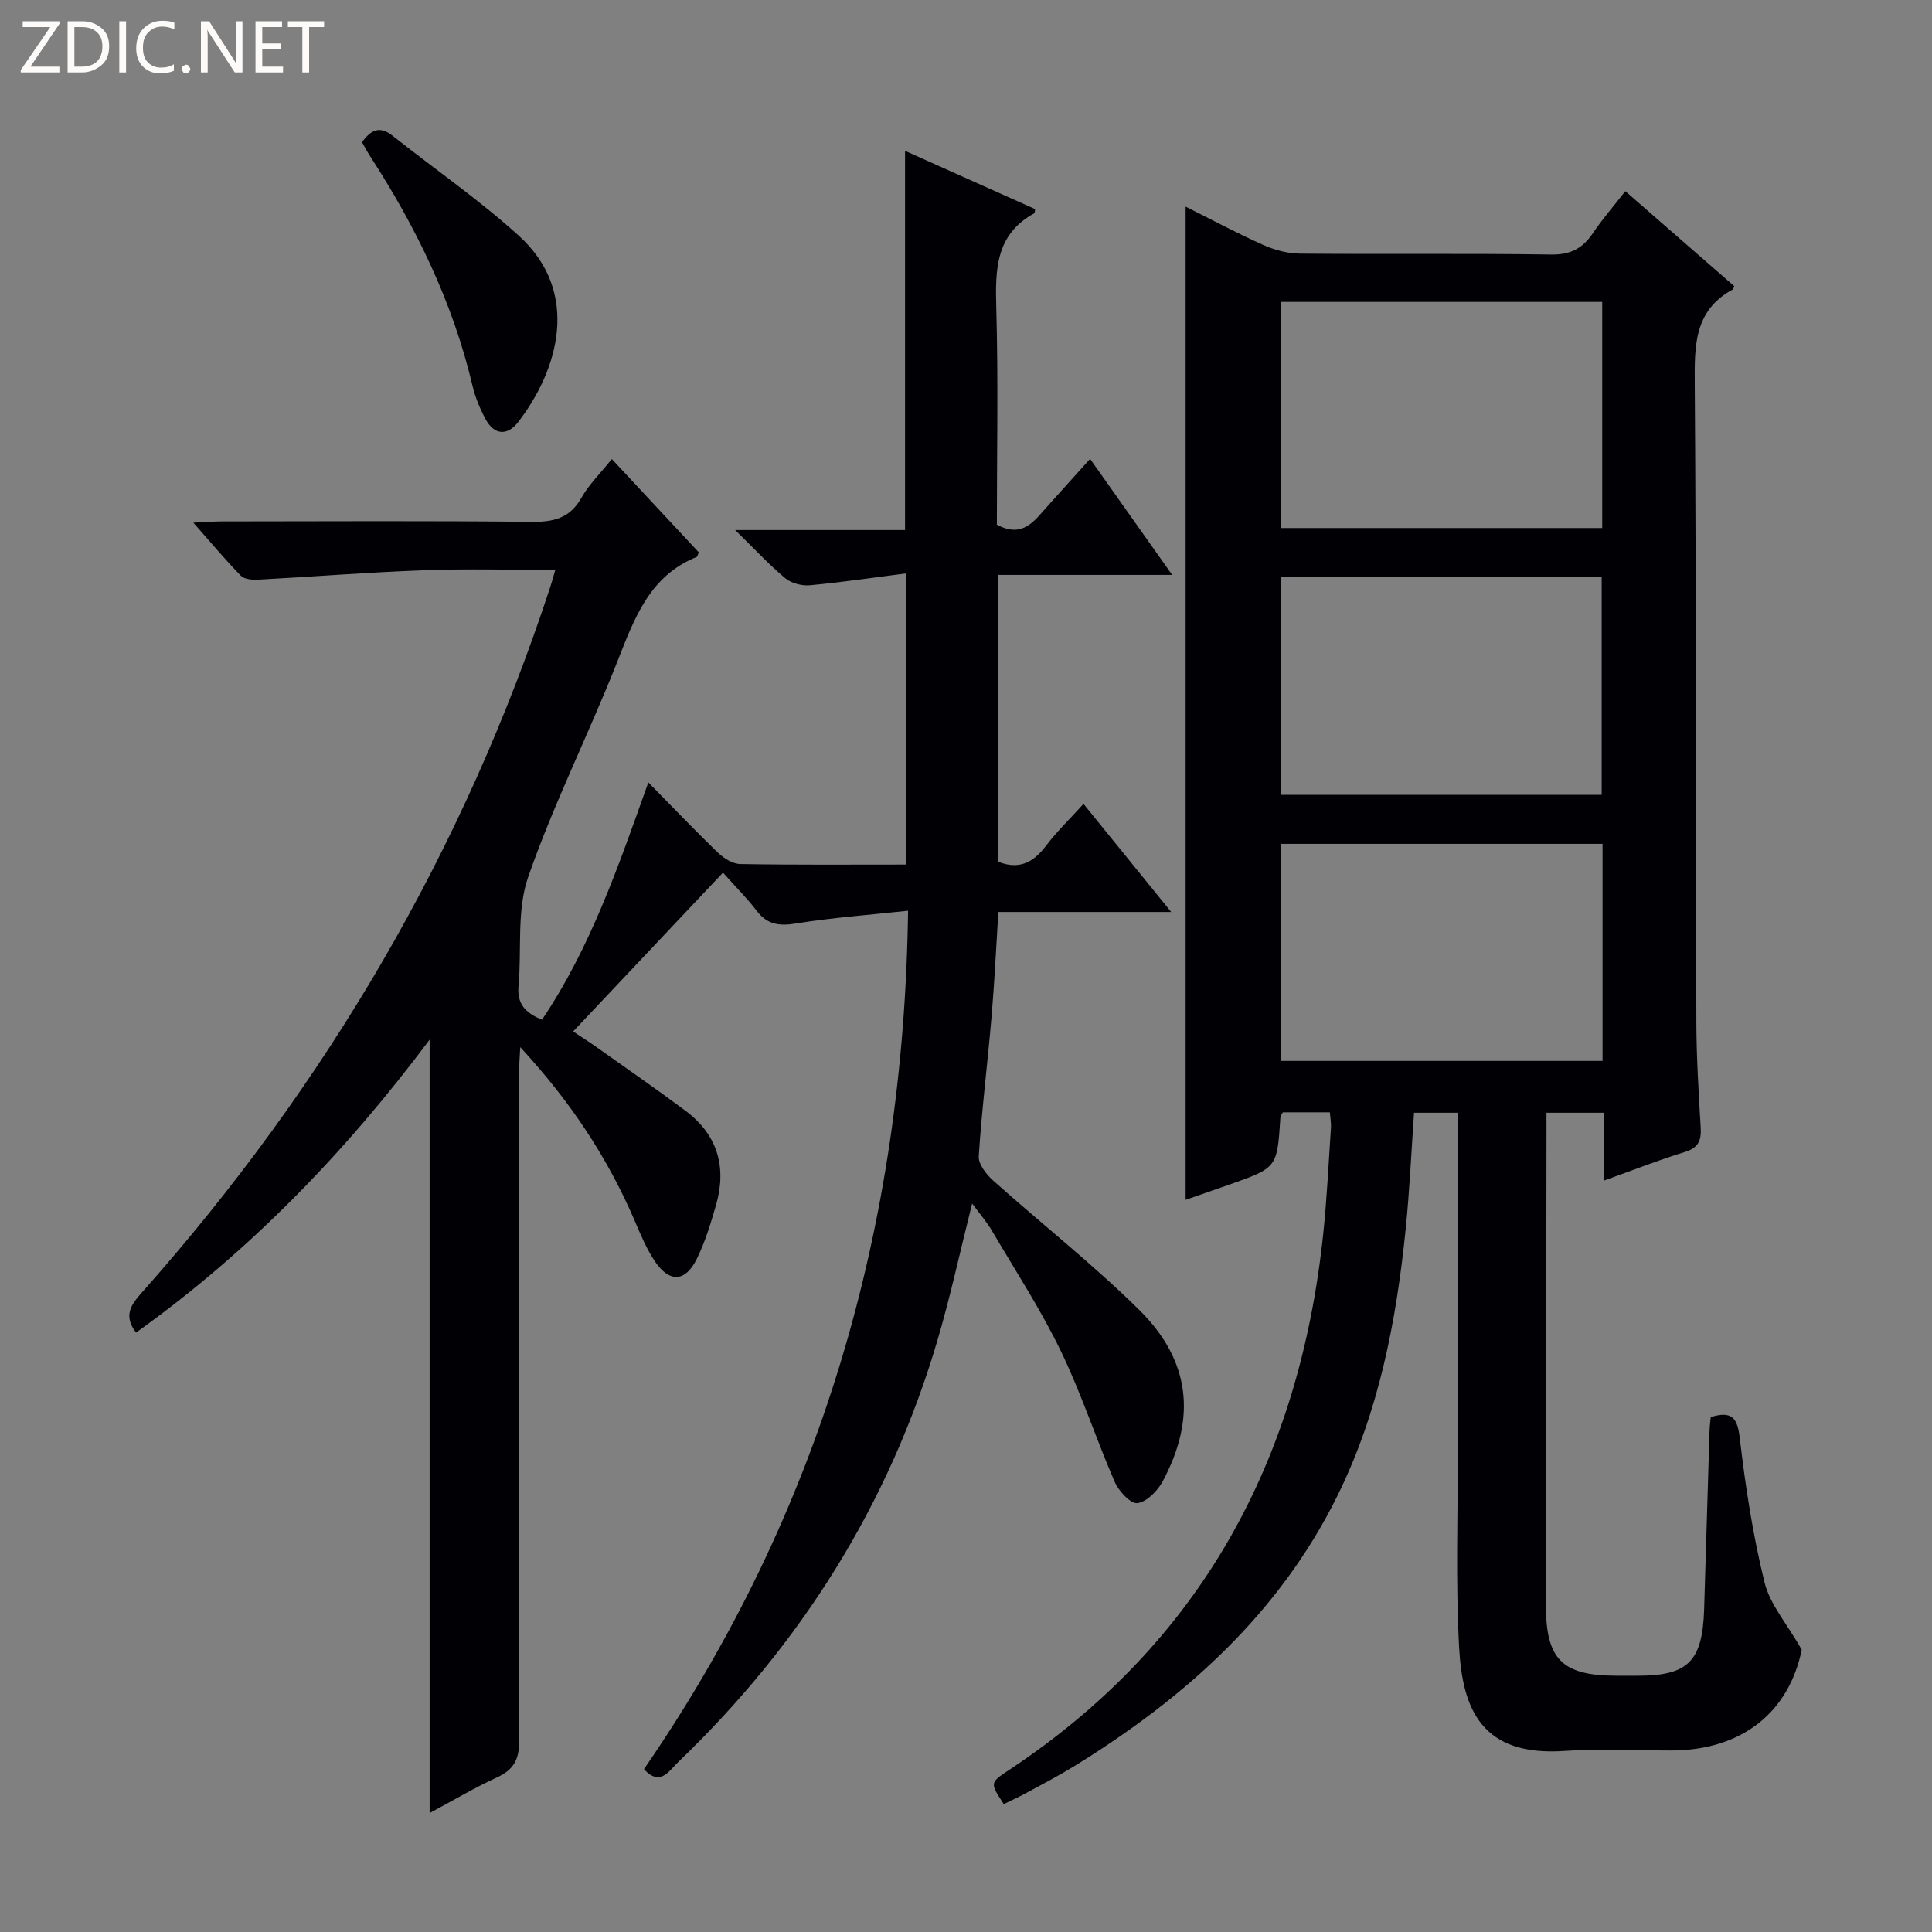 <svg enable-background="new 0 0 400 400" viewBox="0 0 400 400" xmlns="http://www.w3.org/2000/svg"><rect x="0" y="0" width="400" height="400" fill="#808080" stroke="none"/><g fill="#fcfbfa"><path d="m12.4 4.8-6.1 9h6v1.2h-8v-.5l6.1-8.9h-5.7v-1.2h7.6v.4z"/><path d="m14 15v-10.6h3c1.6 0 2.9.5 4 1.4s1.6 2.2 1.6 3.8-.5 3-1.6 3.9-2.4 1.5-4 1.5zm1.4-9.4v8.2h1.6c1.3 0 2.4-.4 3.1-1.1s1.1-1.8 1.1-3.1-.4-2.3-1.2-3-1.8-1-3.1-1z"/><path d="m26.1 4.4v10.6h-1.4v-10.6z"/><path d="m36.1 14.6c-.8.4-1.8.6-2.9.6-1.5 0-2.7-.5-3.6-1.4s-1.4-2.2-1.4-3.8c0-1.7.5-3.1 1.5-4.1s2.3-1.6 3.9-1.6c1 0 1.8.1 2.5.4v1.4c-.8-.4-1.6-.6-2.5-.6-1.2 0-2.1.4-2.9 1.2s-1.1 1.8-1.1 3.2c0 1.3.3 2.3 1 3s1.6 1.1 2.7 1.1c1 0 2-.2 2.7-.7v1.3z"/><path d="m37.6 14.3c0-.2.1-.5.3-.6s.4-.3.6-.3c.3 0 .5.1.6.3s.3.4.3.6-.1.4-.3.6-.4.3-.6.3c-.3 0-.5-.1-.6-.3s-.3-.4-.3-.6z"/><path d="m50.2 15h-1.6l-5.3-8.2c-.2-.2-.3-.5-.4-.7 0 .2.1.7.1 1.5v7.4h-1.4v-10.6h1.7l5.2 8.1c.2.4.4.6.4.7 0-.3-.1-.8-.1-1.5v-7.3h1.4z"/><path d="m58.6 15h-5.7v-10.6h5.5v1.2h-4.1v3.4h3.8v1.2h-3.8v3.6h4.3z"/><path d="m67.1 5.6h-3.1v9.4h-1.4v-9.4h-3v-1.2h7.5z"/></g><path d="m201.27 249.18c-2.49 9.9-4.5 19.26-7.21 28.42-10.02 33.94-28.27 62.89-53.76 87.33-1.83 1.76-3.63 4.99-6.98 1.36 36.62-53.16 53.77-112.34 54.69-177.73-8.19.89-15.76 1.43-23.21 2.64-3.5.57-5.99.22-8.17-2.67-1.8-2.38-3.95-4.5-6.94-7.86-10.56 11.19-20.52 21.75-31.03 32.88 2.18 1.45 3.64 2.38 5.05 3.39 6.1 4.33 12.26 8.58 18.25 13.06 6.62 4.96 8.54 11.65 6.29 19.48-1.1 3.81-2.26 7.67-4.01 11.2-2.36 4.76-5.62 4.92-8.62.51-1.75-2.58-2.97-5.55-4.21-8.44-5.57-12.94-13.15-24.54-23.7-35.95-.15 2.99-.31 4.81-.31 6.63-.01 45.66-.07 91.32.09 136.98.01 3.93-1.17 6.03-4.65 7.61-4.49 2.05-8.75 4.6-13.89 7.35 0-53.87 0-107 0-160.12-17.44 23.31-37.16 43.74-60.78 60.65-2.73-3.58-.98-5.84 1.26-8.36 38.15-42.95 66.66-91.5 84.55-146.18.3-.92.55-1.86.99-3.37-9.34 0-18.29-.26-27.21.07-11.44.42-22.85 1.34-34.28 1.95-1.21.06-2.87-.06-3.6-.8-3.23-3.3-6.19-6.85-9.85-11 2.57-.12 4.31-.26 6.04-.26 21.33-.02 42.66-.14 63.99.09 4.57.05 7.93-.74 10.32-4.98 1.53-2.72 3.86-4.98 6.29-8.02 6.13 6.58 12.14 13.03 18 19.31-.28.66-.3.91-.41.95-9.81 3.94-12.92 12.74-16.43 21.63-5.91 14.99-13.2 29.47-18.48 44.65-2.41 6.91-1.31 15.02-2 22.57-.32 3.59 1.31 5.54 4.87 6.96 10.03-14.88 15.78-31.64 22.01-49.12 5.12 5.2 9.68 9.99 14.44 14.57 1.2 1.16 3.03 2.3 4.6 2.33 11.31.2 22.63.11 34.29.11 0-20 0-39.7 0-60.28-6.81.87-13.32 1.85-19.87 2.45-1.66.15-3.82-.39-5.08-1.43-3.28-2.72-6.19-5.89-10.4-10h35.17c0-26.41 0-52.13 0-78.51 9.06 4.06 18.04 8.08 26.93 12.06-.09.55-.07.81-.16.86-8.05 4.39-8.1 11.69-7.88 19.63.42 14.96.12 29.95.12 44.84 5.42 2.94 7.84-.9 10.58-3.92 2.79-3.08 5.56-6.18 8.72-9.69 5.58 7.89 10.98 15.53 17 24.02-12.6 0-24.14 0-35.98 0v59.4c4.24 1.67 7.2.18 9.81-3.26 2.28-3.01 5.03-5.66 7.81-8.73 6.06 7.47 11.8 14.56 18.15 22.38-12.3 0-23.82 0-35.78 0-.48 7.62-.81 14.73-1.42 21.8-.82 9.59-2.02 19.16-2.64 28.76-.1 1.62 1.54 3.75 2.95 5.01 10.04 8.98 20.67 17.34 30.24 26.78 10.67 10.52 11.92 22.43 4.88 35.55-1.06 1.97-3.3 4.24-5.23 4.49-1.38.18-3.85-2.48-4.68-4.38-3.9-8.97-6.92-18.34-11.17-27.12-4.12-8.51-9.31-16.5-14.12-24.66-1.12-1.97-2.63-3.69-4.24-5.87z" fill="#010105"/><path d="m332.05 244.44c0-5.06 0-9.37 0-14.06-3.95 0-7.64 0-11.87 0v5.51c-.04 32.17-.07 64.33-.11 96.5-.01 11.17 3.36 14.54 14.58 14.55h4.5c10.35 0 13.33-2.99 13.67-13.74.38-12.31.74-24.62 1.12-36.93.03-.97.16-1.94.25-2.87 4.26-1.31 5.51 0 6.01 4.33 1.17 10.03 2.71 20.08 5.12 29.87 1.11 4.54 4.59 8.49 7.71 13.95-2.63 12.87-12.3 20.87-27.07 20.87-7.33 0-14.7-.43-21.99.09-17.14 1.2-21.17-8.57-21.87-21.34-.75-13.79-.26-27.66-.27-41.49-.02-21.17 0-42.33 0-63.5 0-1.81 0-3.62 0-5.8-3.07 0-5.81 0-9.07 0-.55 7.89-.91 15.97-1.72 24-1.94 19.1-5.53 37.85-14.1 55.22-12.12 24.57-31.71 42.02-54.63 56.13-3.26 2-6.67 3.76-10.03 5.59-1.46.79-2.98 1.48-4.46 2.2-2.84-4.34-2.89-4.42.88-6.92 39.97-26.41 60.37-64.3 65.27-111.26.76-7.27 1.1-14.58 1.59-21.87.06-.96-.13-1.94-.23-3.18-3.34 0-6.44 0-9.73 0-.12.25-.49.67-.51 1.11-.67 10.37-.66 10.37-10.6 13.87-2.93 1.03-5.87 2.05-9.02 3.14 0-68.69 0-136.85 0-205.63 5.43 2.71 10.67 5.53 16.08 7.94 2.35 1.05 5.05 1.77 7.61 1.79 17.33.15 34.67-.07 52 .19 4.02.06 6.52-1.29 8.64-4.44 1.94-2.88 4.24-5.53 6.7-8.68 7.67 6.69 15.14 13.2 22.57 19.68-.2.41-.24.63-.36.69-8.03 4.39-7.88 11.7-7.83 19.6.31 44 .2 87.99.33 131.99.02 7.31.47 14.62.9 21.92.16 2.72-.51 4.21-3.35 5.07-5.37 1.64-10.6 3.72-16.71 5.91zm-.33-135.12c0-15.82 0-31.23 0-46.81-22.31 0-44.33 0-66.45 0v46.81zm-66.51 55.24h66.4c0-15.26 0-30.25 0-45.08-22.4 0-44.41 0-66.4 0zm0 55.09h66.58c0-15.11 0-29.87 0-44.94-22.26 0-44.31 0-66.58 0z" fill="#010105"/><path d="m74.95 29.44c1.8-2.51 3.65-3.47 6.3-1.36 8.71 6.9 17.9 13.25 26.12 20.68 13.01 11.76 8.18 27.92-.1 38.64-2.21 2.86-4.95 2.73-6.75-.64-1.16-2.17-2.14-4.52-2.7-6.91-4.05-17.19-11.64-32.77-21.18-47.49-.62-.95-1.14-1.96-1.69-2.92z" fill="#010105"/></svg>